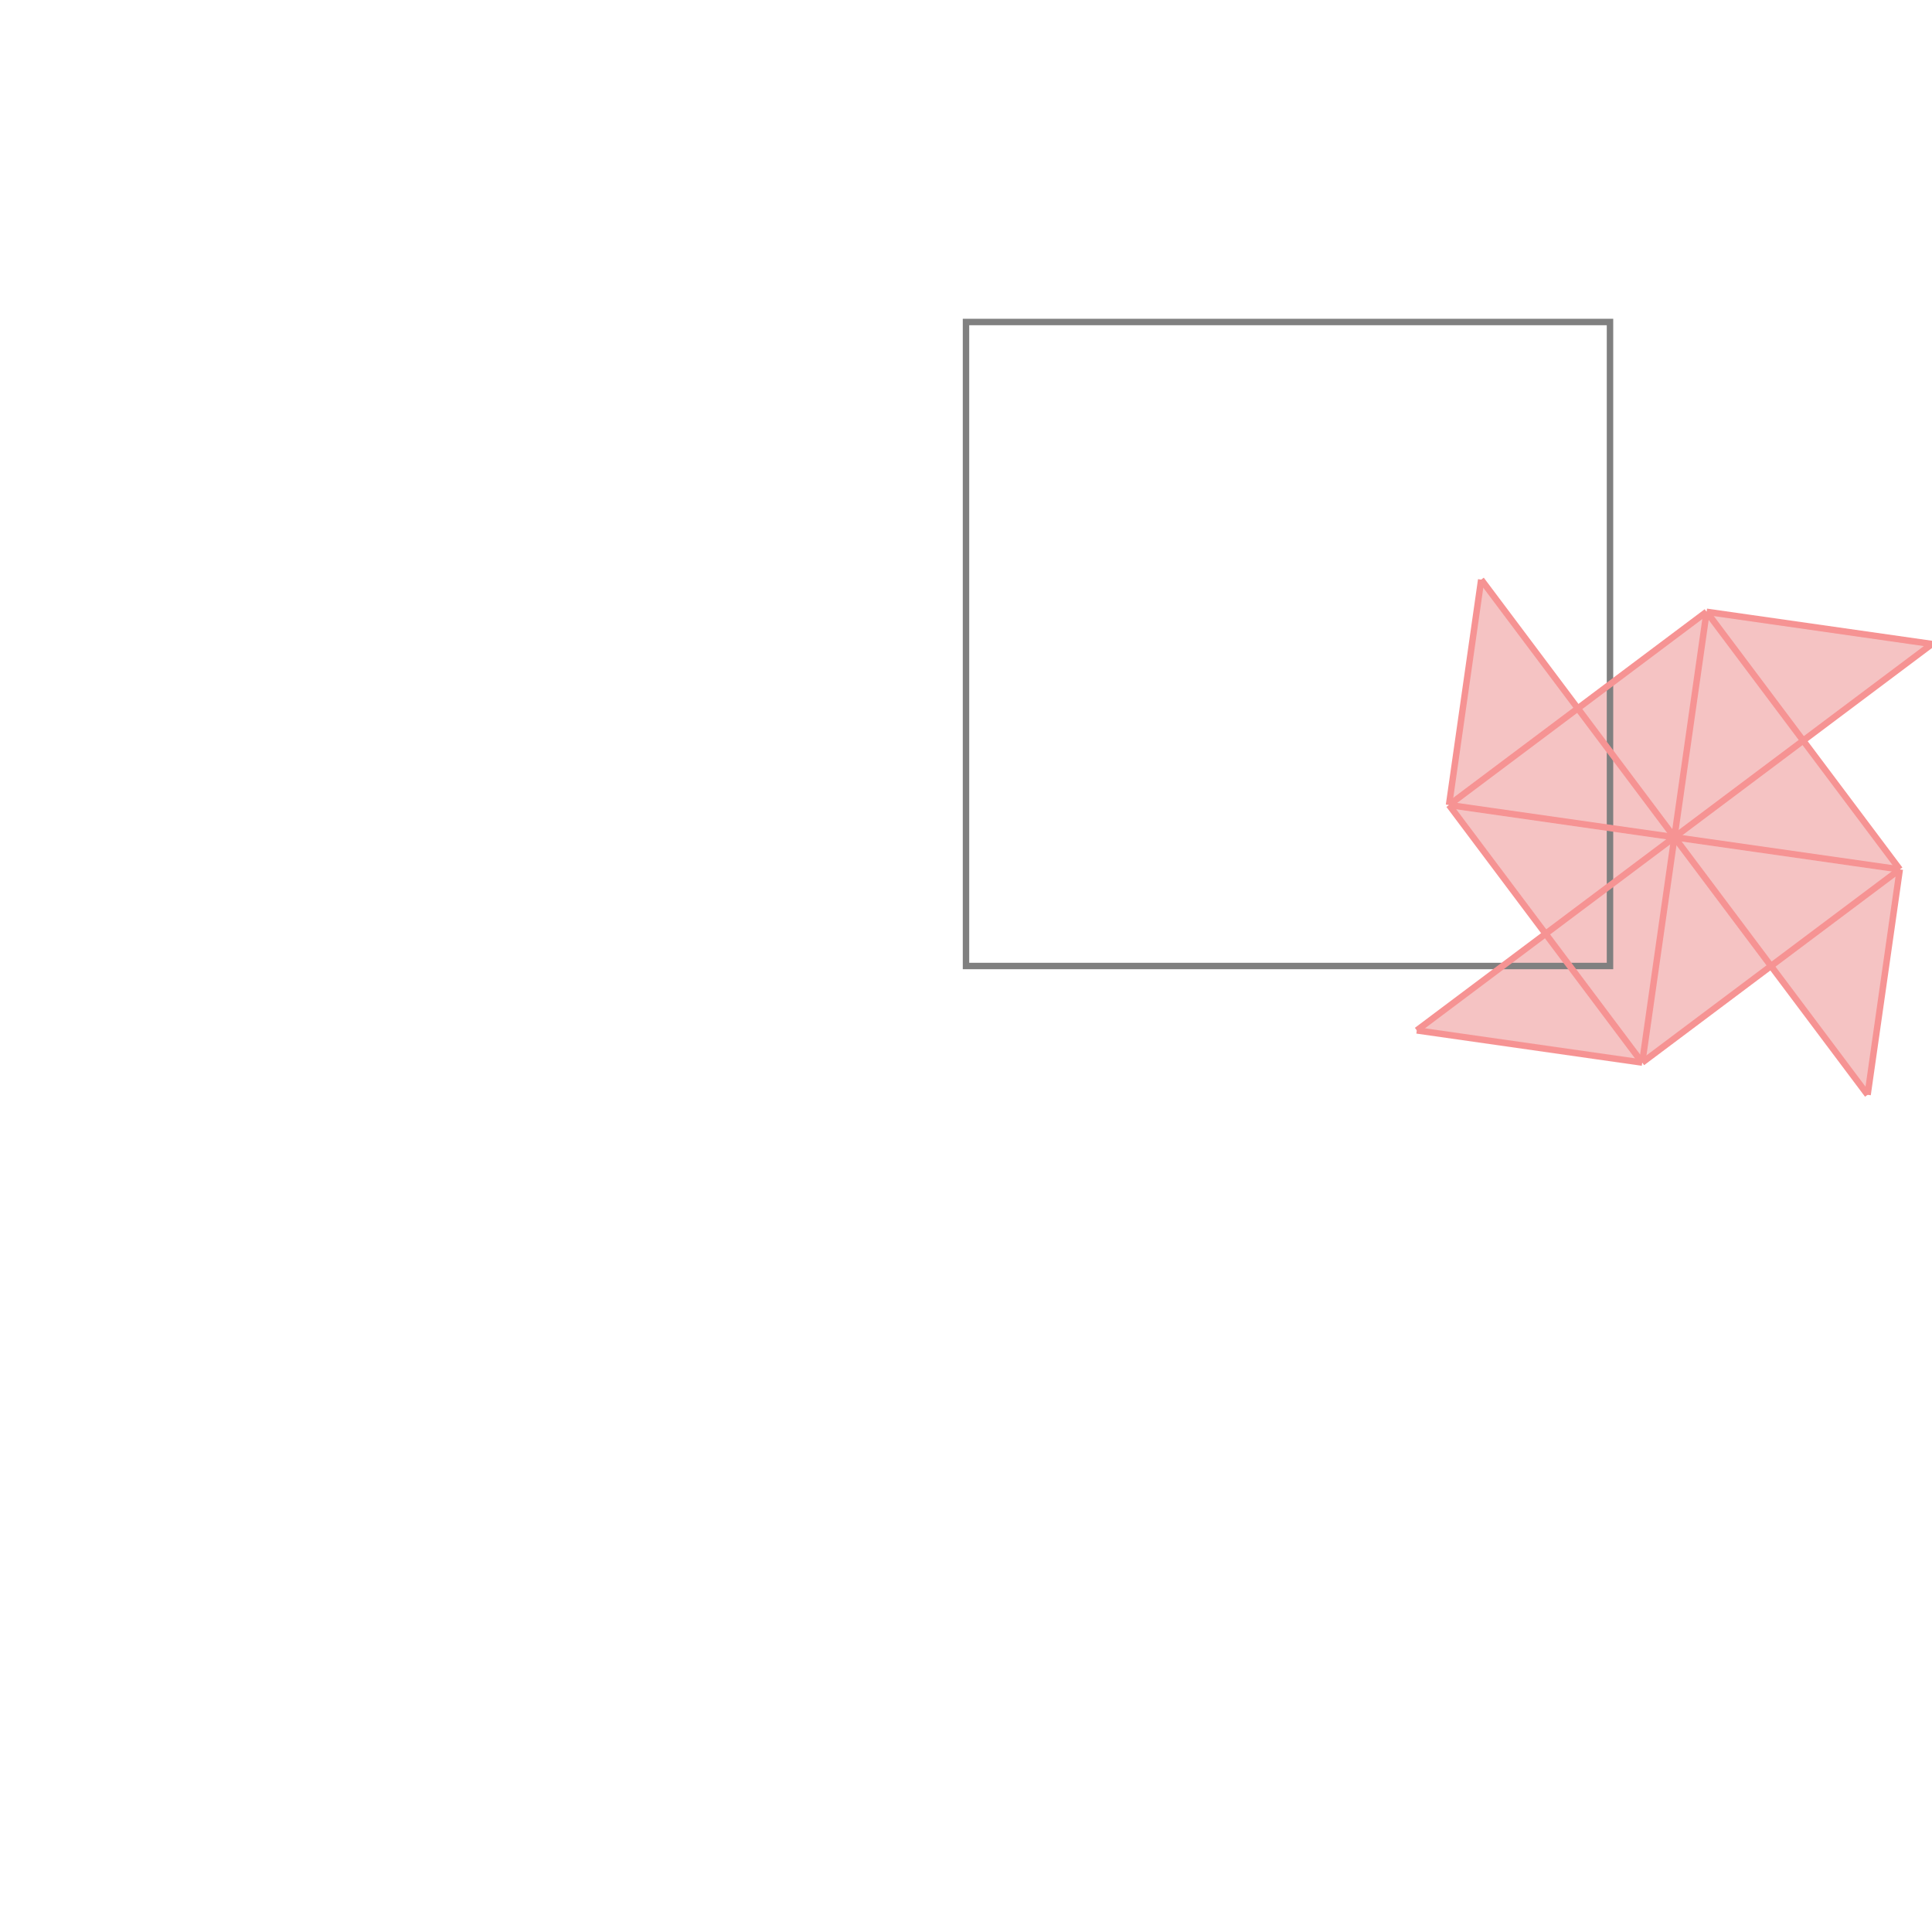 <svg xmlns="http://www.w3.org/2000/svg" viewBox="-1.5 -1.5 3 3">
<g transform="scale(1, -1)">
<path d="M1.4 -0.2 L1.45 0.15 L1.3 0.35 L1.5 0.5 L1.15 0.55 L0.95 0.4 L0.8 0.6 L0.75 0.25 L0.9 0.05 L0.7 -0.1 L1.05 -0.15 L1.25 0 z " fill="rgb(245,195,195)" />
<path d="M0 0 L1 0 L1 1 L0 1  z" fill="none" stroke="rgb(128,128,128)" stroke-width="0.01" />
<line x1="1.05" y1="-0.15" x2="1.45" y2="0.15" style="stroke:rgb(246,147,147);stroke-width:0.01" />
<line x1="0.7" y1="-0.1" x2="1.5" y2="0.5" style="stroke:rgb(246,147,147);stroke-width:0.01" />
<line x1="0.75" y1="0.25" x2="1.15" y2="0.55" style="stroke:rgb(246,147,147);stroke-width:0.01" />
<line x1="1.4" y1="-0.2" x2="1.45" y2="0.15" style="stroke:rgb(246,147,147);stroke-width:0.01" />
<line x1="1.05" y1="-0.15" x2="1.15" y2="0.55" style="stroke:rgb(246,147,147);stroke-width:0.01" />
<line x1="0.75" y1="0.25" x2="0.8" y2="0.6" style="stroke:rgb(246,147,147);stroke-width:0.01" />
<line x1="1.05" y1="-0.15" x2="0.7" y2="-0.1" style="stroke:rgb(246,147,147);stroke-width:0.01" />
<line x1="1.45" y1="0.15" x2="0.75" y2="0.25" style="stroke:rgb(246,147,147);stroke-width:0.01" />
<line x1="1.05" y1="-0.15" x2="0.75" y2="0.25" style="stroke:rgb(246,147,147);stroke-width:0.01" />
<line x1="1.4" y1="-0.2" x2="0.8" y2="0.6" style="stroke:rgb(246,147,147);stroke-width:0.01" />
<line x1="1.5" y1="0.5" x2="1.15" y2="0.55" style="stroke:rgb(246,147,147);stroke-width:0.01" />
<line x1="1.45" y1="0.15" x2="1.15" y2="0.55" style="stroke:rgb(246,147,147);stroke-width:0.01" />
</g>
</svg>
